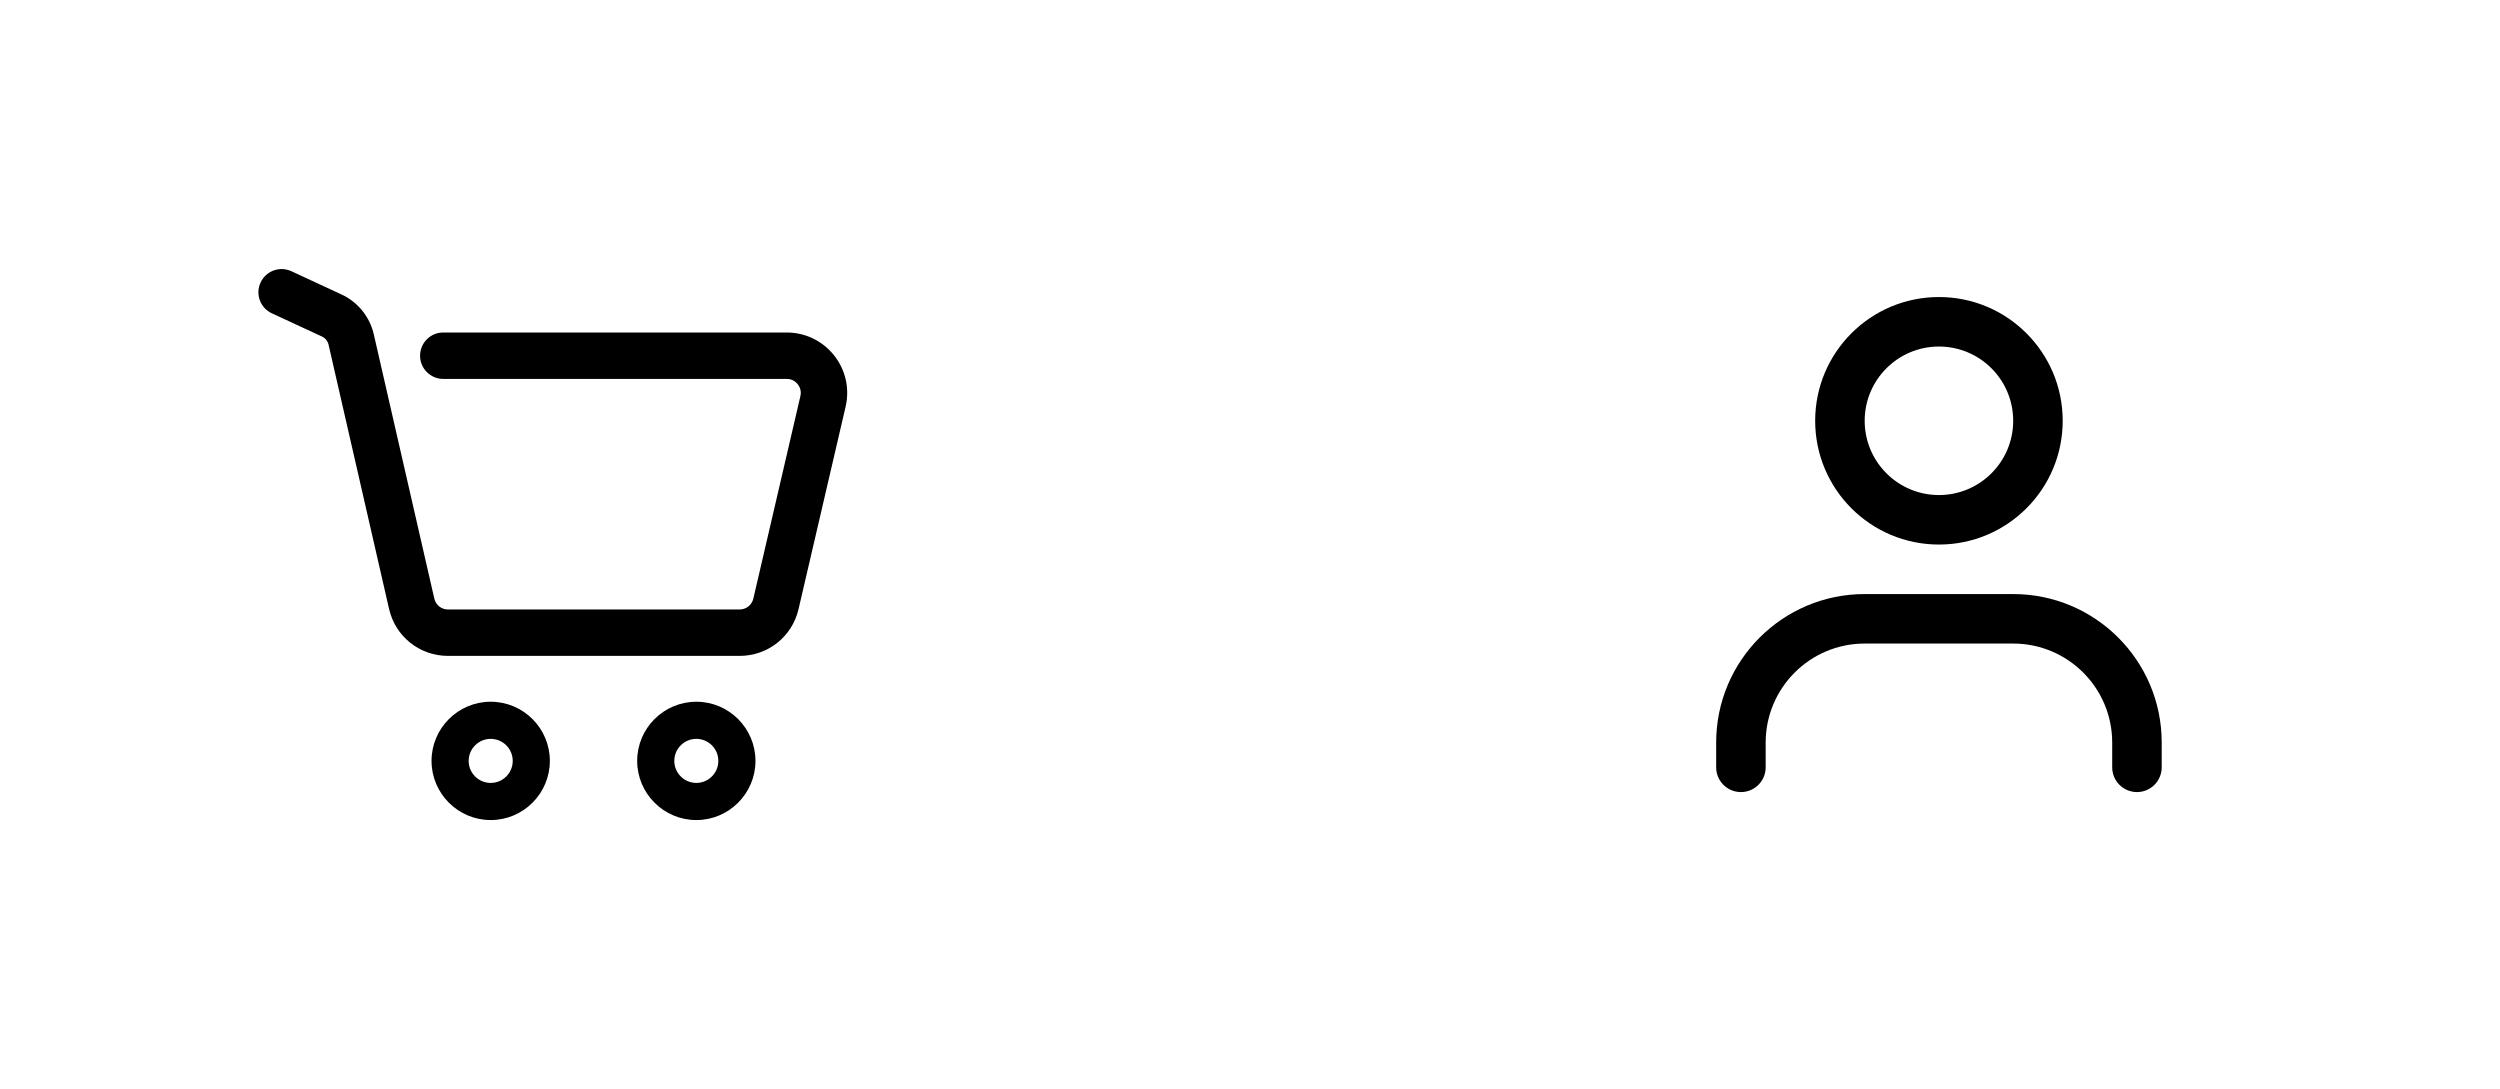<svg width="101" height="44" viewBox="0 0 101 44" fill="none" xmlns="http://www.w3.org/2000/svg">
<g clip-path="url(#clip0_3016_1600)">
<path d="M19.824 33.13C18.506 33.13 17.434 32.057 17.434 30.74C17.434 29.422 18.506 28.35 19.824 28.35C21.142 28.35 22.214 29.422 22.214 30.74C22.214 32.057 21.142 33.13 19.824 33.13ZM19.824 29.85C19.333 29.85 18.934 30.249 18.934 30.74C18.934 31.231 19.333 31.63 19.824 31.63C20.315 31.63 20.714 31.231 20.714 30.74C20.714 30.249 20.315 29.85 19.824 29.85Z" fill="black"/>
<path d="M28.132 33.13C26.814 33.13 25.742 32.057 25.742 30.74C25.742 29.422 26.814 28.35 28.132 28.35C29.449 28.35 30.521 29.422 30.521 30.74C30.521 32.057 29.449 33.13 28.132 33.13ZM28.132 29.85C27.641 29.85 27.242 30.249 27.242 30.74C27.242 31.231 27.641 31.63 28.132 31.63C28.622 31.63 29.021 31.231 29.021 30.74C29.021 30.249 28.622 29.85 28.132 29.85Z" fill="black"/>
<path d="M29.881 26.498H18.099C16.953 26.498 15.974 25.717 15.718 24.6L13.273 13.921C13.24 13.78 13.143 13.659 13.012 13.598L10.983 12.658C10.514 12.441 10.309 11.884 10.527 11.414C10.744 10.944 11.302 10.74 11.771 10.957L13.8 11.898C14.454 12.2 14.94 12.8 15.1 13.502L17.546 24.182C17.605 24.442 17.833 24.623 18.099 24.623H29.881C30.147 24.623 30.374 24.443 30.435 24.184L32.336 16.004C32.391 15.772 32.291 15.602 32.228 15.523C32.164 15.442 32.022 15.308 31.783 15.308H17.908C17.39 15.308 16.971 14.889 16.971 14.371C16.971 13.853 17.39 13.433 17.908 13.433H31.783C32.533 13.433 33.23 13.77 33.696 14.356C34.163 14.943 34.332 15.698 34.163 16.429L32.261 24.609C32.002 25.721 31.024 26.498 29.881 26.498Z" fill="black"/>
</g>
<path fill-rule="evenodd" clip-rule="evenodd" d="M78.333 20C79.99 20 81.333 18.657 81.333 17C81.333 15.343 79.99 14 78.333 14C76.677 14 75.333 15.343 75.333 17C75.333 18.657 76.677 20 78.333 20ZM78.333 22C81.095 22 83.333 19.761 83.333 17C83.333 14.239 81.095 12 78.333 12C75.572 12 73.333 14.239 73.333 17C73.333 19.761 75.572 22 78.333 22Z" fill="black"/>
<path fill-rule="evenodd" clip-rule="evenodd" d="M75.333 26C73.124 26 71.333 27.791 71.333 30V31C71.333 31.552 70.886 32 70.333 32C69.781 32 69.333 31.552 69.333 31V30C69.333 26.686 72.02 24 75.333 24H81.333C84.647 24 87.333 26.686 87.333 30V31C87.333 31.552 86.886 32 86.333 32C85.781 32 85.333 31.552 85.333 31V30C85.333 27.791 83.543 26 81.333 26H75.333Z" fill="black"/>
<defs>
<clipPath id="clip0_3016_1600">
<rect width="24" height="24" fill="white" transform="translate(10.333 10)"/>
</clipPath>
</defs>
</svg>
